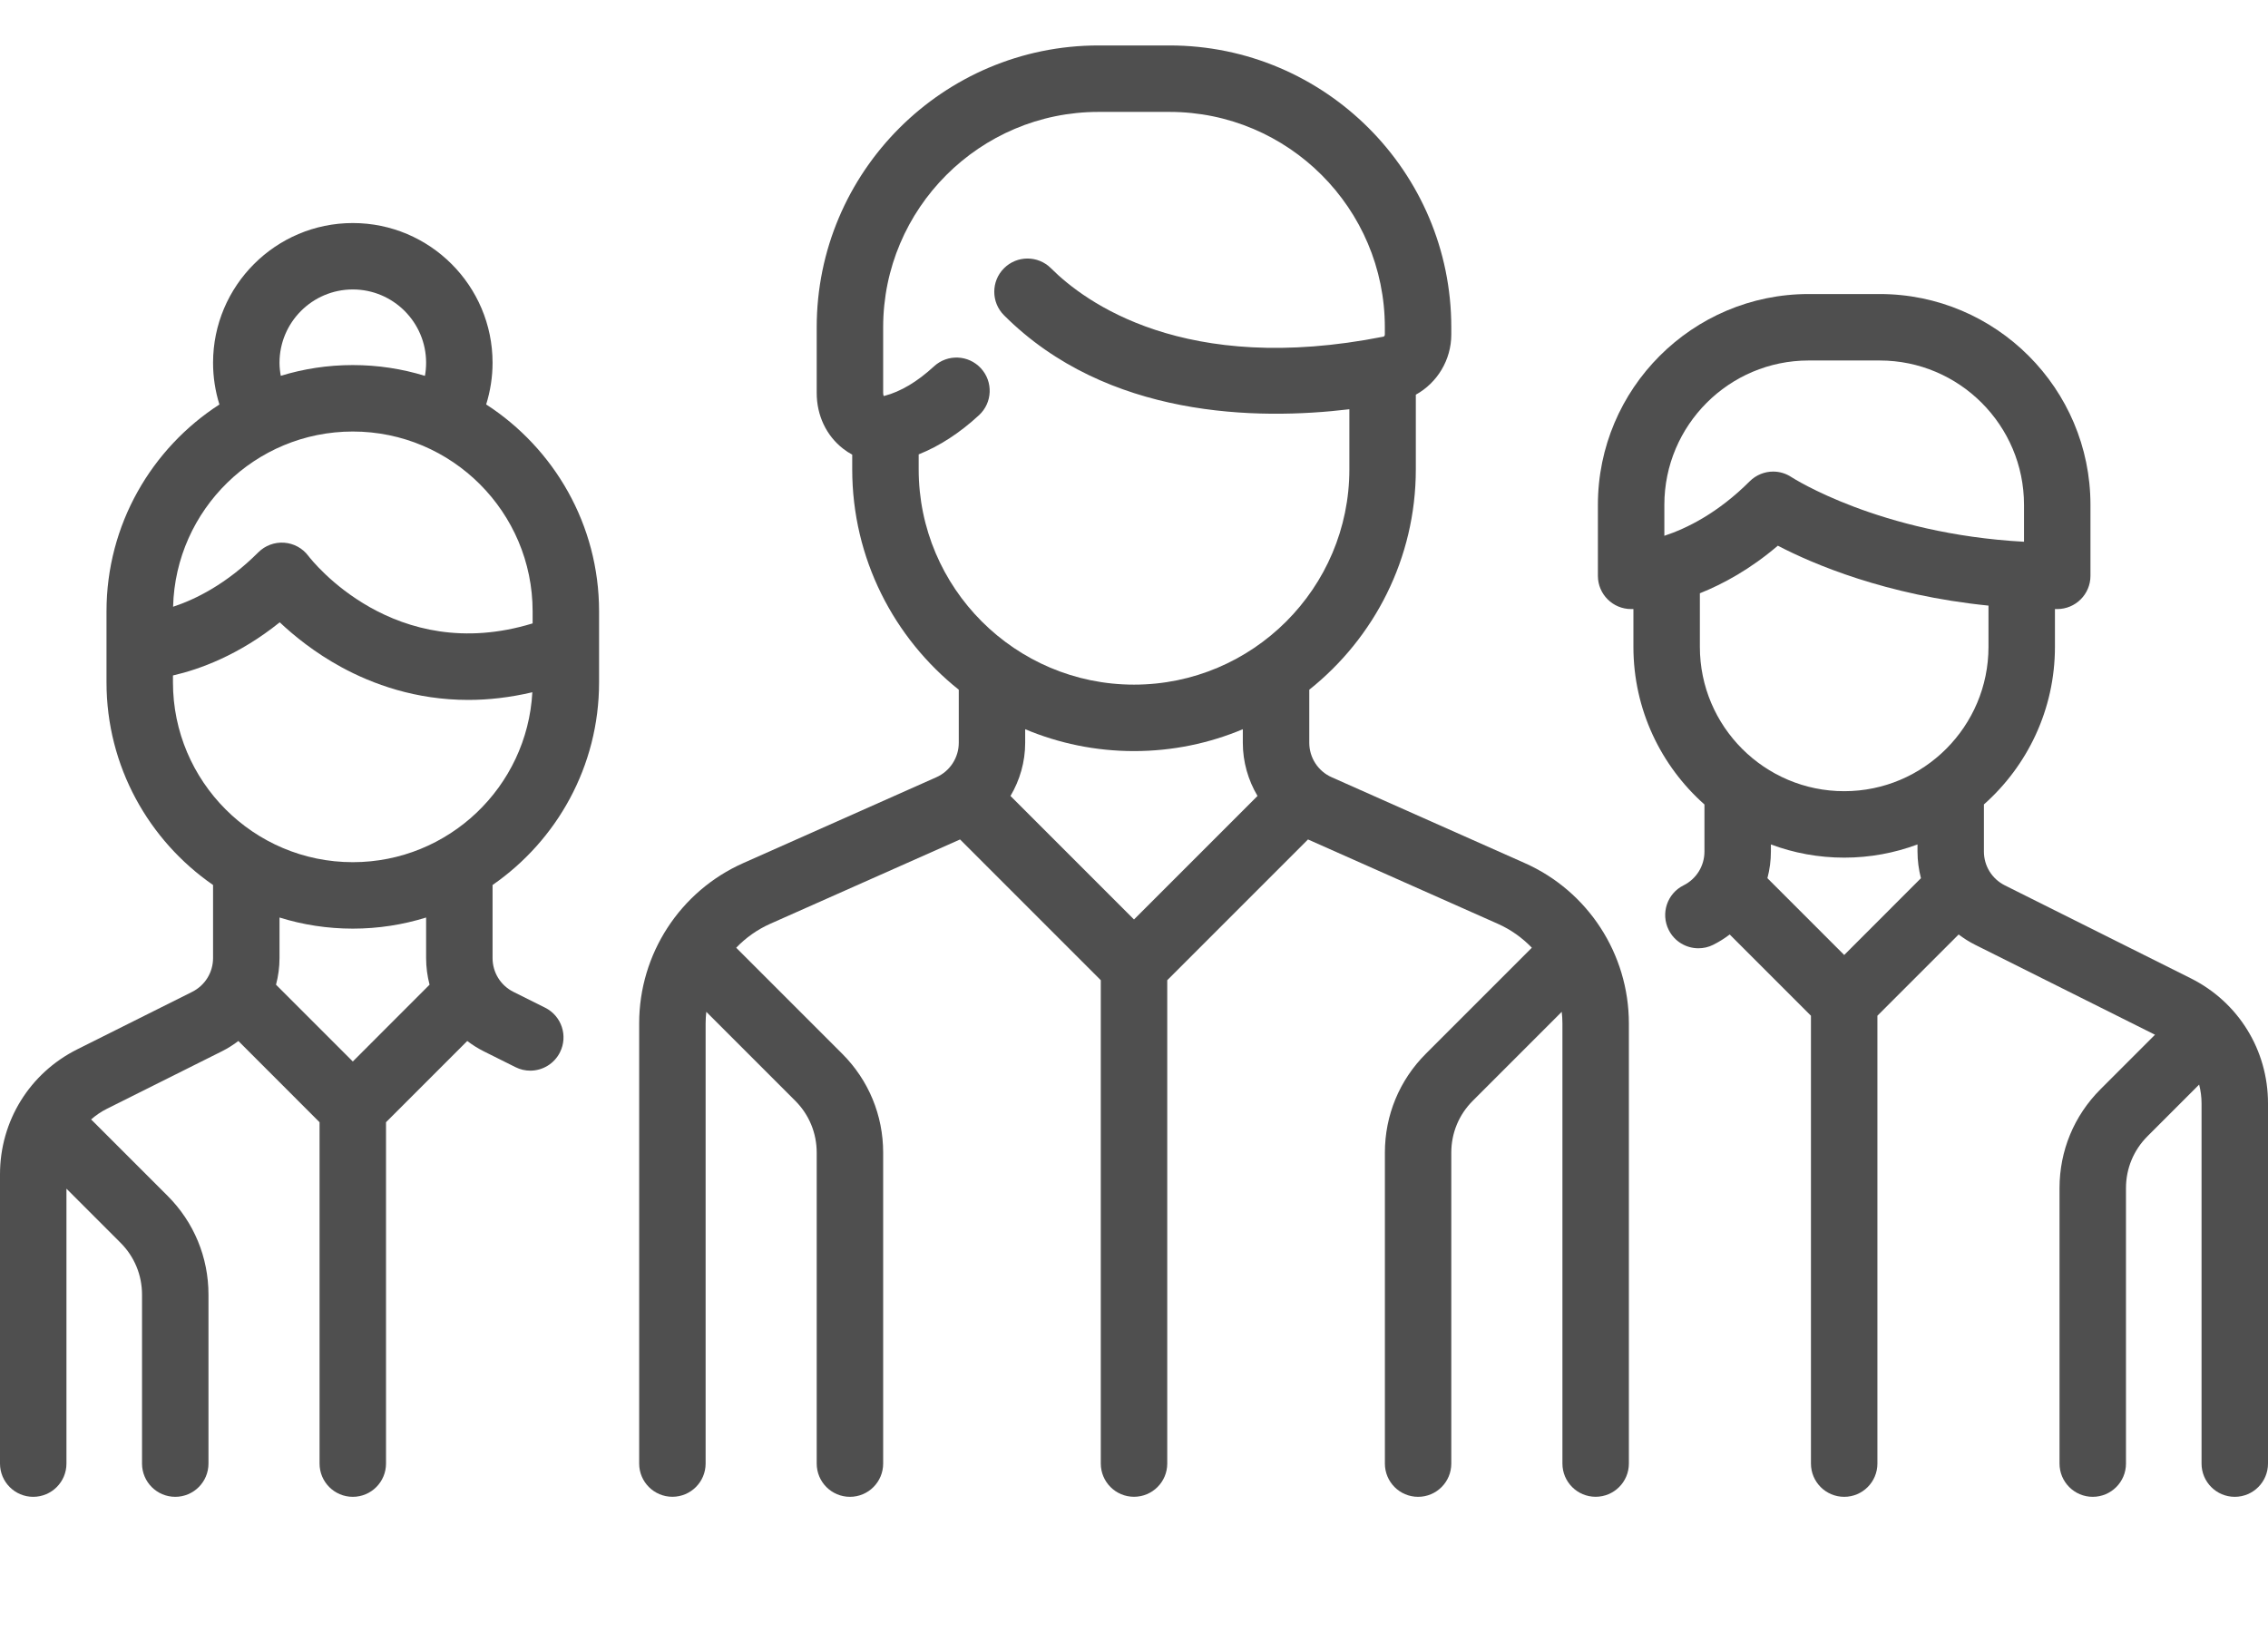<svg width="50" height="36" viewBox="0 0 50 36" fill="none" xmlns="http://www.w3.org/2000/svg">
<path d="M33.615 19.027L29.359 17.135C29.058 17.002 28.864 16.703 28.864 16.374V15.205C30.294 14.066 31.213 12.312 31.213 10.346V8.701C31.683 8.441 31.995 7.938 31.995 7.374V7.215C31.995 3.789 29.209 1.002 25.783 1.002H24.218C20.792 1.002 18.005 3.789 18.005 7.215V8.663C18.005 9.159 18.218 9.607 18.59 9.894C18.653 9.943 18.719 9.985 18.788 10.023V10.346C18.788 12.312 19.707 14.066 21.137 15.205V16.374C21.137 16.703 20.942 17.002 20.642 17.135L16.386 19.027C14.992 19.646 14.091 21.032 14.091 22.558V32.265C14.091 32.669 14.419 32.997 14.824 32.997C15.228 32.997 15.556 32.669 15.556 32.265V22.558C15.556 22.473 15.562 22.389 15.571 22.306L17.532 24.267C17.837 24.572 18.005 24.978 18.005 25.41V32.265C18.005 32.67 18.333 32.998 18.738 32.998C19.142 32.998 19.47 32.67 19.47 32.265V25.41C19.47 24.587 19.15 23.813 18.568 23.231L16.23 20.893C16.441 20.674 16.693 20.493 16.981 20.365L21.165 18.506L24.268 21.609V32.265C24.268 32.669 24.596 32.997 25 32.997C25.405 32.997 25.733 32.669 25.733 32.265V21.609L28.836 18.506L33.02 20.365C33.308 20.493 33.56 20.674 33.771 20.893L31.433 23.231C30.851 23.813 30.531 24.587 30.531 25.41V32.265C30.531 32.67 30.858 32.998 31.263 32.998C31.668 32.998 31.995 32.67 31.995 32.265V25.41C31.995 24.978 32.163 24.572 32.469 24.267L34.43 22.306C34.439 22.389 34.445 22.473 34.445 22.558V32.265C34.445 32.669 34.773 32.997 35.177 32.997C35.582 32.997 35.91 32.669 35.91 32.265V22.558C35.909 21.032 35.009 19.646 33.615 19.027ZM25 20.27L22.277 17.547C22.484 17.198 22.601 16.796 22.601 16.374V16.076C23.34 16.386 24.15 16.558 25 16.558C25.85 16.558 26.66 16.386 27.399 16.076V16.374C27.399 16.796 27.516 17.198 27.723 17.547L25 20.27ZM25 15.093C22.383 15.093 20.253 12.964 20.253 10.346V10.017C20.71 9.835 21.156 9.547 21.583 9.153C21.88 8.879 21.899 8.415 21.624 8.118C21.35 7.821 20.887 7.802 20.59 8.077C20.223 8.415 19.857 8.633 19.502 8.726C19.493 8.728 19.487 8.729 19.483 8.73C19.477 8.719 19.47 8.698 19.47 8.663V7.215C19.47 4.597 21.6 2.467 24.217 2.467H25.783C28.401 2.467 30.53 4.597 30.53 7.215V7.374C30.53 7.398 30.516 7.419 30.497 7.422C26.112 8.289 23.912 6.656 23.17 5.914C22.884 5.628 22.42 5.628 22.134 5.914C21.848 6.2 21.848 6.664 22.134 6.95C24.408 9.224 27.727 9.265 29.748 9.022V10.346C29.748 12.964 27.618 15.093 25 15.093Z" fill="#4F4F4F"/>
<path d="M13.207 15.043V13.477C13.207 11.566 12.214 9.884 10.718 8.916C10.81 8.62 10.859 8.31 10.859 7.997C10.859 6.299 9.477 4.917 7.778 4.917C6.079 4.917 4.697 6.299 4.697 7.997C4.697 8.313 4.745 8.621 4.837 8.917C3.341 9.884 2.348 11.566 2.348 13.477V15.043C2.348 16.893 3.279 18.529 4.697 19.51V21.12C4.697 21.438 4.52 21.724 4.236 21.866L1.703 23.133C0.653 23.658 0 24.714 0 25.888V32.265C0 32.67 0.328 32.998 0.732 32.998C1.137 32.998 1.465 32.67 1.465 32.265V26.205L2.658 27.398C2.963 27.703 3.131 28.109 3.131 28.541V32.265C3.131 32.67 3.459 32.998 3.864 32.998C4.268 32.998 4.596 32.67 4.596 32.265V28.541C4.596 27.718 4.276 26.944 3.694 26.362L2.033 24.702C2.025 24.694 2.017 24.687 2.008 24.679C2.113 24.587 2.229 24.507 2.358 24.443L4.892 23.176C5.021 23.111 5.142 23.035 5.255 22.949L7.045 24.74V32.265C7.045 32.67 7.373 32.998 7.778 32.998C8.182 32.998 8.51 32.67 8.51 32.265V24.74L10.301 22.949C10.414 23.035 10.534 23.111 10.664 23.176L11.363 23.525C11.468 23.578 11.58 23.603 11.69 23.603C11.959 23.603 12.217 23.454 12.345 23.198C12.527 22.836 12.38 22.396 12.018 22.215L11.319 21.866C11.035 21.724 10.859 21.438 10.859 21.121V19.51C12.276 18.529 13.207 16.893 13.207 15.043ZM7.778 6.381C8.669 6.381 9.394 7.106 9.394 7.997C9.394 8.096 9.385 8.192 9.368 8.286C8.865 8.131 8.331 8.048 7.778 8.048C7.225 8.048 6.692 8.131 6.19 8.285C6.173 8.191 6.162 8.095 6.162 7.997C6.162 7.106 6.887 6.381 7.778 6.381ZM7.778 9.513C9.964 9.513 11.742 11.291 11.742 13.477V13.743C8.693 14.676 6.876 12.357 6.798 12.255C6.671 12.085 6.476 11.979 6.264 11.964C6.052 11.949 5.844 12.027 5.694 12.177C4.995 12.876 4.31 13.213 3.816 13.376C3.87 11.236 5.626 9.513 7.778 9.513ZM7.778 23.401L6.085 21.708C6.135 21.52 6.162 21.323 6.162 21.121V20.227C6.672 20.386 7.215 20.472 7.778 20.472C8.34 20.472 8.883 20.386 9.394 20.227V21.121C9.394 21.323 9.421 21.52 9.47 21.708L7.778 23.401ZM7.778 19.007C5.592 19.007 3.813 17.229 3.813 15.043V14.891C4.397 14.757 5.263 14.445 6.167 13.719C6.486 14.02 6.943 14.39 7.525 14.707C8.213 15.082 9.163 15.43 10.324 15.43C10.765 15.43 11.237 15.378 11.736 15.261C11.623 17.346 9.891 19.007 7.778 19.007Z" fill="#4F4F4F"/>
<path d="M48.297 21.567L44.198 19.518C43.914 19.375 43.737 19.09 43.737 18.772V17.734C44.697 16.883 45.303 15.641 45.303 14.26V13.427C45.32 13.427 45.337 13.427 45.353 13.427C45.758 13.427 46.086 13.099 46.086 12.695V11.129C46.086 8.567 44.002 6.482 41.439 6.482H39.874C37.312 6.482 35.227 8.567 35.227 11.129V12.695C35.227 13.099 35.555 13.427 35.96 13.427C35.966 13.427 35.983 13.427 36.01 13.426V14.26C36.01 15.641 36.616 16.883 37.576 17.735V18.773C37.576 19.09 37.399 19.376 37.115 19.518C36.753 19.698 36.607 20.139 36.788 20.5C36.916 20.757 37.175 20.905 37.443 20.905C37.553 20.905 37.665 20.881 37.77 20.828C37.9 20.763 38.021 20.686 38.133 20.601L39.924 22.392V32.265C39.924 32.67 40.252 32.998 40.657 32.998C41.061 32.998 41.389 32.67 41.389 32.265V22.392L43.18 20.601C43.292 20.686 43.413 20.763 43.543 20.828L47.509 22.811L46.306 24.014C45.724 24.596 45.404 25.369 45.404 26.192V32.265C45.404 32.67 45.732 32.998 46.136 32.998C46.541 32.998 46.869 32.67 46.869 32.265V26.192C46.869 25.761 47.037 25.355 47.342 25.05L48.482 23.91C48.516 24.043 48.535 24.181 48.535 24.323V32.265C48.535 32.67 48.863 32.998 49.267 32.998C49.672 32.998 50 32.67 50 32.265V24.323C50 23.148 49.347 22.092 48.297 21.567ZM36.692 11.812V11.129H36.692C36.692 9.375 38.119 7.947 39.874 7.947H41.439C43.194 7.947 44.621 9.375 44.621 11.129V11.943C41.437 11.771 39.516 10.532 39.497 10.52C39.373 10.437 39.232 10.396 39.091 10.396C38.902 10.396 38.715 10.47 38.573 10.611C37.872 11.312 37.186 11.649 36.692 11.812ZM40.657 21.053L38.964 19.36C39.014 19.171 39.041 18.974 39.041 18.772V18.616C39.544 18.804 40.089 18.907 40.657 18.907C41.225 18.907 41.769 18.804 42.273 18.616V18.772C42.273 18.974 42.3 19.171 42.349 19.36L40.657 21.053ZM40.657 17.442C38.902 17.442 37.475 16.015 37.475 14.26V13.079C37.988 12.874 38.586 12.549 39.194 12.03C39.963 12.431 41.572 13.122 43.838 13.351V14.26C43.838 16.015 42.411 17.442 40.657 17.442Z" fill="#4F4F4F"/>
</svg>

